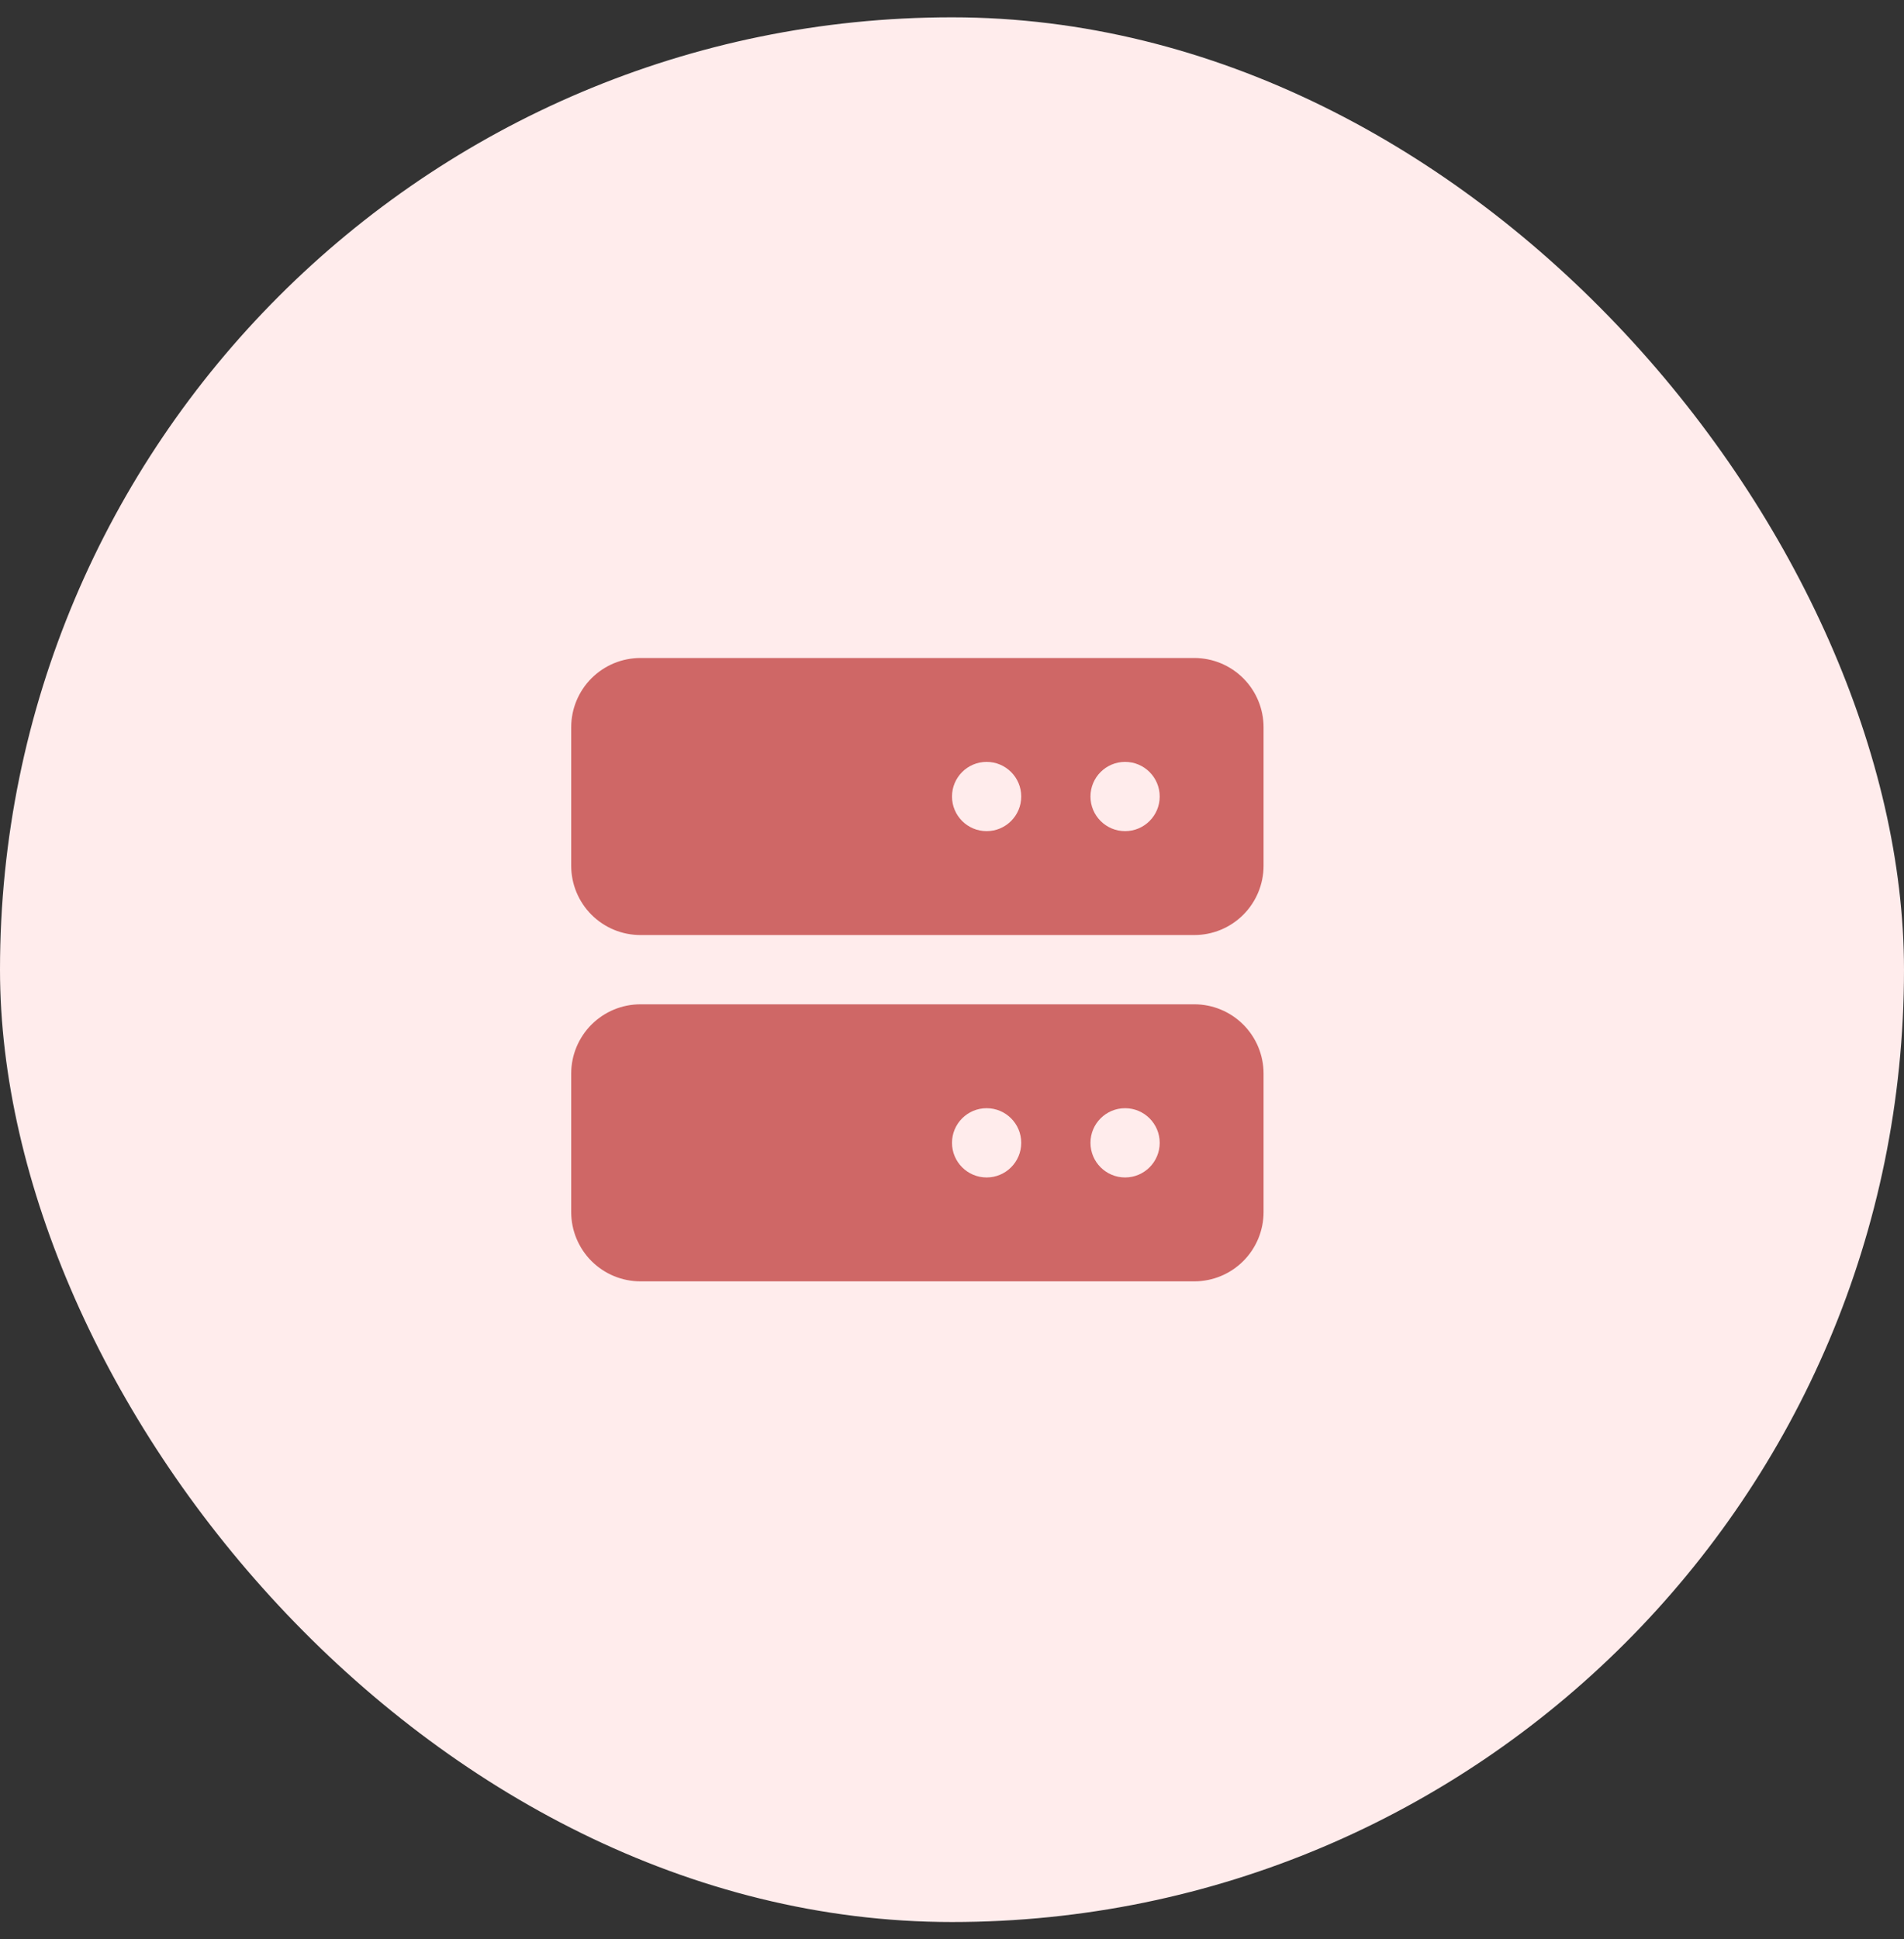 <svg width="55" height="56" viewBox="0 0 55 56" fill="none" xmlns="http://www.w3.org/2000/svg">
<rect x="0" y="0" width="55" height="56" fill="#333333" stroke="none"/>
<rect y="0.5" width="55" height="55" rx="27.5" fill="#FFECEC"/>
<path d="M34.5 19H18.5C17.97 19 17.461 19.211 17.086 19.586C16.711 19.961 16.5 20.47 16.5 21V25C16.5 25.53 16.711 26.039 17.086 26.414C17.461 26.789 17.97 27 18.5 27H34.5C35.03 27 35.539 26.789 35.914 26.414C36.289 26.039 36.5 25.53 36.5 25V21C36.5 20.47 36.289 19.961 35.914 19.586C35.539 19.211 35.03 19 34.5 19ZM29.5 23C29.5 23.552 29.052 24 28.5 24C27.948 24 27.5 23.552 27.5 23C27.5 22.448 27.948 22 28.5 22C29.052 22 29.5 22.448 29.5 23ZM33.5 23C33.5 23.552 33.052 24 32.5 24C31.948 24 31.5 23.552 31.5 23C31.5 22.448 31.948 22 32.5 22C33.052 22 33.5 22.448 33.5 23ZM34.5 29H18.5C17.97 29 17.461 29.211 17.086 29.586C16.711 29.961 16.5 30.47 16.5 31V35C16.5 35.53 16.711 36.039 17.086 36.414C17.461 36.789 17.97 37 18.5 37H34.5C35.03 37 35.539 36.789 35.914 36.414C36.289 36.039 36.5 35.53 36.5 35V31C36.5 30.47 36.289 29.961 35.914 29.586C35.539 29.211 35.03 29 34.5 29ZM29.5 33C29.5 33.552 29.052 34 28.5 34C27.948 34 27.5 33.552 27.5 33C27.5 32.448 27.948 32 28.5 32C29.052 32 29.5 32.448 29.5 33ZM33.5 33C33.5 33.552 33.052 34 32.5 34C31.948 34 31.5 33.552 31.5 33C31.5 32.448 31.948 32 32.5 32C33.052 32 33.5 32.448 33.5 33Z" fill="#CF6766"/>
</svg>
